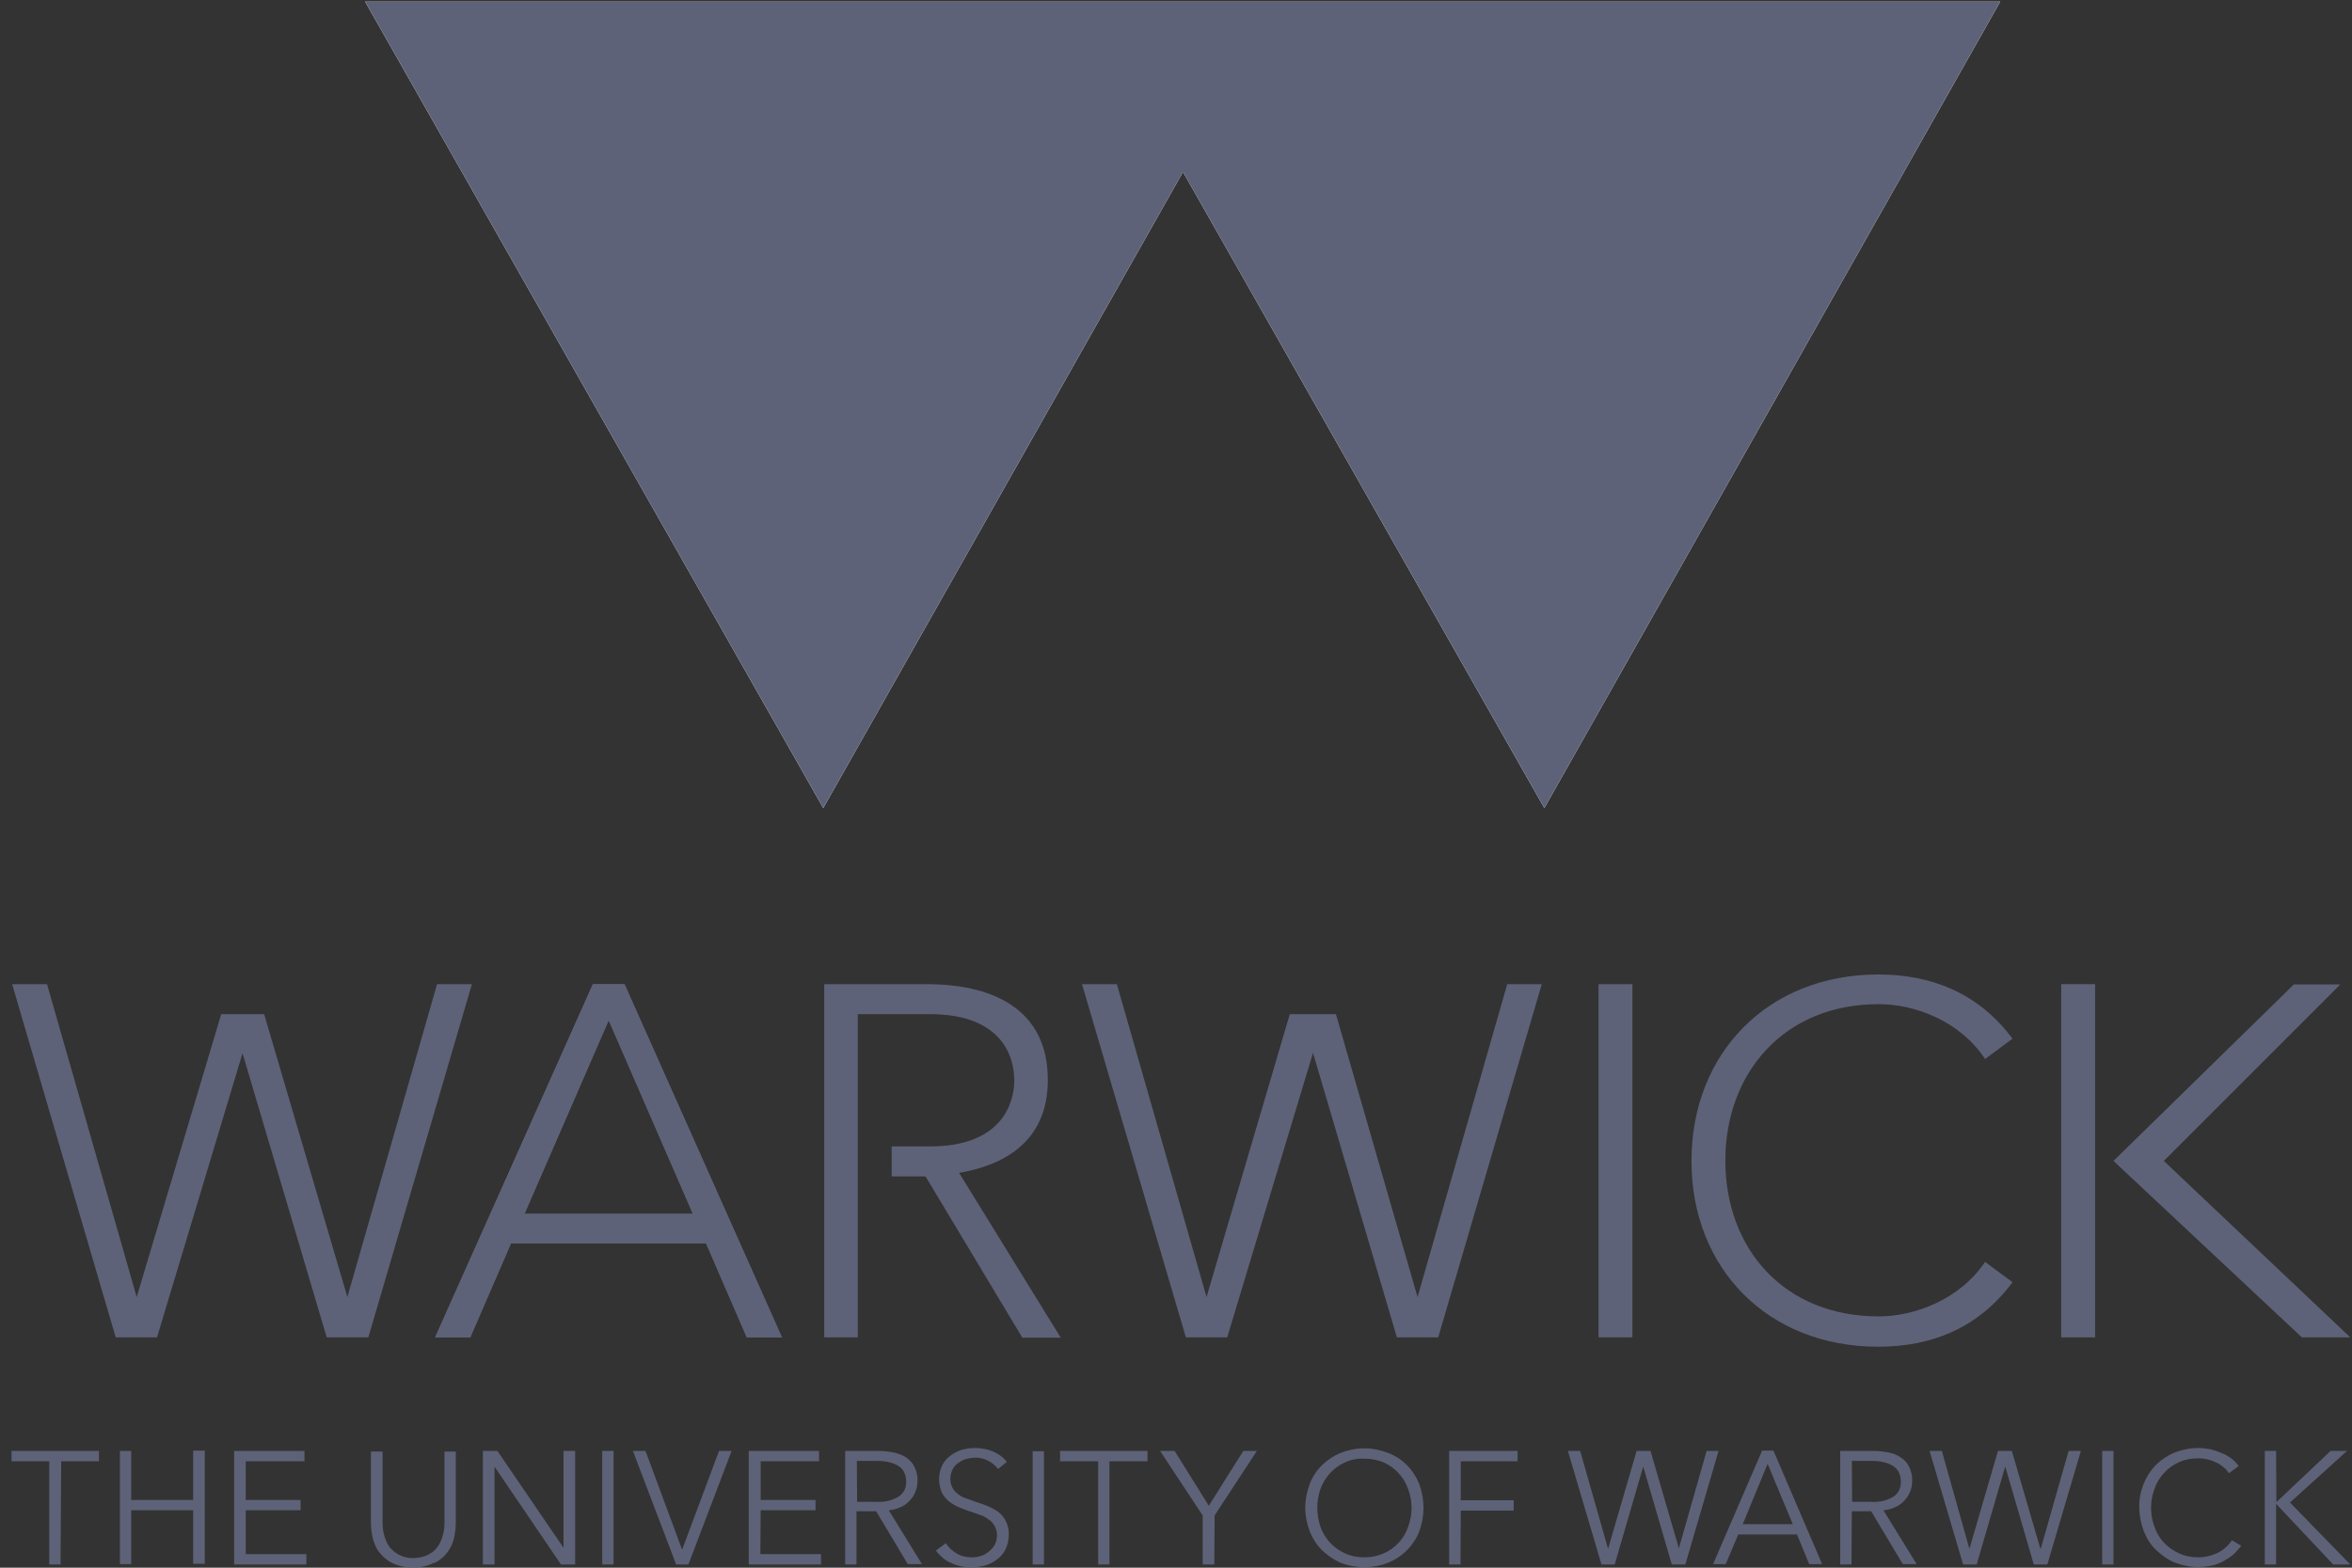 <svg width="150" height="100" viewBox="0 0 150 100" fill="none" xmlns="http://www.w3.org/2000/svg">
<rect x="0" y="0" width="150" height="100" fill="#333333" stroke="none"/>
<g clip-path="url(#clip0_695_7611)">
<path d="M145.158 92.551H144.438V99.794H145.158V95.947H145.179L148.8 99.794H149.891L146.043 95.844L149.685 92.551H148.636L145.199 95.802H145.179L145.158 92.551ZM142.339 98.251C142.113 98.601 141.784 98.889 141.393 99.074C141.022 99.239 140.611 99.341 140.199 99.341C139.767 99.341 139.335 99.259 138.944 99.074C138.594 98.909 138.265 98.683 137.998 98.395C137.73 98.107 137.524 97.757 137.401 97.387C137.113 96.605 137.113 95.761 137.401 94.979C137.524 94.609 137.73 94.259 137.998 93.971C138.553 93.354 139.356 93.004 140.199 93.025C140.426 93.025 140.631 93.045 140.837 93.107C141.022 93.148 141.208 93.23 141.393 93.313C141.557 93.395 141.701 93.498 141.845 93.621C141.969 93.724 142.072 93.848 142.154 93.971L142.771 93.519C142.648 93.333 142.483 93.169 142.319 93.045C142.134 92.901 141.928 92.778 141.701 92.695C141.475 92.593 141.228 92.51 140.981 92.448C140.714 92.407 140.467 92.366 140.199 92.366C139.685 92.366 139.171 92.469 138.697 92.654C138.245 92.84 137.833 93.107 137.504 93.436C136.804 94.156 136.413 95.144 136.434 96.152C136.434 96.667 136.537 97.181 136.722 97.675C136.907 98.127 137.154 98.539 137.504 98.868C137.854 99.198 138.245 99.486 138.697 99.671C139.171 99.856 139.685 99.959 140.199 99.959C140.508 99.959 140.817 99.918 141.105 99.856C141.372 99.794 141.619 99.691 141.866 99.547C142.092 99.424 142.298 99.28 142.483 99.115C142.648 98.951 142.792 98.786 142.936 98.601L142.339 98.251ZM134.788 92.551H134.068V99.794H134.788V92.551ZM123.841 92.551H123.059L125.199 99.794H126.064L127.874 93.58H127.895L129.706 99.794H130.57L132.71 92.551H131.928L130.158 98.765H130.117L128.306 92.551H127.422L125.611 98.765H125.59L123.841 92.551ZM118.101 93.189H119.397C119.644 93.189 119.891 93.21 120.138 93.272C120.343 93.313 120.529 93.395 120.714 93.498C120.878 93.601 121.002 93.724 121.084 93.889C121.187 94.074 121.228 94.3 121.228 94.506C121.249 94.897 121.064 95.267 120.755 95.473C120.343 95.72 119.87 95.823 119.397 95.802H118.121L118.101 93.189ZM118.101 96.399H119.335L121.352 99.774H122.236L120.117 96.337C120.364 96.317 120.611 96.255 120.837 96.152C121.064 96.07 121.249 95.926 121.413 95.761C121.578 95.597 121.701 95.412 121.804 95.185C121.907 94.959 121.948 94.712 121.948 94.465C121.969 94.156 121.887 93.848 121.763 93.58C121.64 93.333 121.475 93.127 121.249 92.984C121.002 92.819 120.755 92.716 120.467 92.654C120.138 92.593 119.808 92.551 119.479 92.551H117.36V99.794H118.08L118.101 96.399ZM112.73 93.374L114.335 97.222H111.146L112.73 93.374ZM110.858 97.881H114.603L115.385 99.774H116.208L113.101 92.531H112.38L109.253 99.774H110.055L110.858 97.881ZM100.776 92.551H99.994L102.134 99.794H102.977L104.788 93.58H104.808L106.619 99.794H107.483L109.603 92.551H108.841L107.072 98.765L105.261 92.551H104.376L102.566 98.765H102.545L100.776 92.551ZM93.162 96.358H96.537V95.7H93.162V93.21H96.784V92.551H92.422V99.794H93.142L93.162 96.358ZM89.808 97.387C89.685 97.757 89.479 98.107 89.212 98.395C88.656 99.012 87.854 99.341 87.01 99.341C86.578 99.341 86.146 99.259 85.755 99.074C85.035 98.745 84.479 98.148 84.212 97.387C83.944 96.605 83.944 95.761 84.212 94.979C84.479 94.239 85.035 93.621 85.755 93.292C86.146 93.107 86.578 93.025 87.01 93.045C87.442 93.045 87.874 93.127 88.265 93.292C88.615 93.457 88.944 93.683 89.212 93.992C89.479 94.28 89.685 94.63 89.808 95C90.097 95.761 90.097 96.605 89.808 97.387ZM90.508 94.65C90.323 94.198 90.055 93.786 89.726 93.457C89.376 93.107 88.965 92.84 88.512 92.675C88.039 92.49 87.525 92.387 87.01 92.387C86.496 92.387 85.981 92.49 85.508 92.675C85.055 92.86 84.664 93.127 84.315 93.457C83.965 93.806 83.697 94.218 83.533 94.65C83.347 95.144 83.245 95.658 83.245 96.173C83.245 96.687 83.347 97.202 83.533 97.695C83.718 98.148 83.985 98.56 84.315 98.889C84.664 99.218 85.055 99.486 85.508 99.691C86.475 100.062 87.545 100.062 88.512 99.691C88.965 99.506 89.376 99.239 89.726 98.889C90.076 98.539 90.343 98.127 90.508 97.695C90.878 96.728 90.878 95.638 90.508 94.65ZM77.463 96.667L80.158 92.551H79.294L77.092 96.049L74.911 92.551H73.985L76.701 96.667V99.794H77.442L77.463 96.667ZM70.755 93.21H73.183V92.551H67.607V93.21H70.035V99.794H70.755V93.21ZM66.578 92.572H65.858V99.794H66.578V92.572ZM64.212 93.251C64.006 92.984 63.739 92.778 63.43 92.634C63.039 92.448 62.607 92.366 62.175 92.366C61.907 92.366 61.64 92.407 61.372 92.469C61.105 92.551 60.858 92.675 60.632 92.84C60.405 93.004 60.22 93.21 60.096 93.457C59.953 93.745 59.891 94.053 59.891 94.362C59.891 94.65 59.953 94.918 60.055 95.185C60.158 95.412 60.323 95.597 60.508 95.761C60.693 95.905 60.899 96.029 61.125 96.132C61.352 96.234 61.599 96.317 61.825 96.399C62.051 96.481 62.278 96.543 62.483 96.626C62.689 96.687 62.874 96.79 63.039 96.913C63.203 97.016 63.327 97.16 63.43 97.325C63.636 97.716 63.636 98.169 63.43 98.56C63.327 98.724 63.203 98.868 63.039 98.992C62.895 99.115 62.71 99.218 62.525 99.259C62.339 99.321 62.154 99.341 61.969 99.341C61.619 99.341 61.269 99.259 60.981 99.074C60.714 98.909 60.487 98.704 60.323 98.436L59.685 98.909C59.808 99.074 59.973 99.239 60.138 99.383C60.302 99.527 60.487 99.63 60.693 99.712C60.899 99.815 61.105 99.876 61.31 99.918C61.516 99.959 61.743 99.979 61.969 99.979C62.257 99.979 62.545 99.938 62.833 99.856C63.101 99.774 63.368 99.65 63.594 99.465C63.821 99.3 64.006 99.074 64.129 98.827C64.273 98.539 64.335 98.21 64.335 97.901C64.356 97.325 64.109 96.769 63.636 96.42C63.43 96.276 63.183 96.152 62.936 96.049C62.689 95.947 62.422 95.864 62.175 95.782C61.969 95.7 61.784 95.638 61.599 95.576C61.413 95.514 61.249 95.432 61.105 95.309C60.961 95.206 60.837 95.082 60.755 94.918C60.652 94.753 60.611 94.547 60.611 94.341C60.611 94.136 60.652 93.93 60.755 93.724C60.837 93.56 60.961 93.416 61.125 93.313C61.269 93.21 61.434 93.107 61.619 93.066C61.804 93.025 61.989 92.984 62.154 92.984C62.463 92.963 62.771 93.045 63.039 93.189C63.286 93.313 63.492 93.498 63.656 93.704L64.212 93.251ZM54.644 93.189H55.961C56.208 93.189 56.455 93.21 56.701 93.272C56.907 93.313 57.092 93.395 57.278 93.498C57.442 93.601 57.566 93.724 57.648 93.889C57.751 94.074 57.792 94.3 57.792 94.506C57.813 94.897 57.627 95.267 57.298 95.473C56.887 95.72 56.413 95.823 55.94 95.802H54.664L54.644 93.189ZM54.644 96.399H55.878L57.895 99.774H58.8L56.681 96.337C56.928 96.317 57.175 96.255 57.401 96.152C57.627 96.07 57.813 95.926 57.977 95.761C58.142 95.597 58.286 95.412 58.368 95.185C58.471 94.959 58.512 94.712 58.512 94.465C58.533 94.156 58.45 93.848 58.327 93.58C58.203 93.333 58.039 93.148 57.813 92.984C57.566 92.819 57.298 92.716 57.01 92.654C56.681 92.593 56.352 92.551 56.022 92.551H53.903V99.794H54.623V96.399H54.644ZM48.512 96.337H52.01V95.679H48.512V93.21H52.236V92.551H47.751V99.794H52.36V99.136H48.492L48.512 96.337ZM41.166 92.551H40.364L43.121 99.794H43.903L46.66 92.551H45.858L43.512 98.827H43.492L41.166 92.551ZM39.129 92.551H38.409V99.794H39.129V92.551ZM31.722 92.551H30.796V99.794H31.537V93.58H31.557L35.776 99.794H36.681V92.551H35.94V98.704H35.92L31.722 92.551ZM27.73 99.691C28.059 99.527 28.348 99.28 28.553 98.992C28.759 98.704 28.903 98.395 28.965 98.066C29.027 97.757 29.068 97.428 29.068 97.119V92.593H28.348V97.058C28.348 97.346 28.327 97.634 28.245 97.922C28.183 98.189 28.059 98.436 27.915 98.662C27.751 98.889 27.545 99.053 27.298 99.177C27.01 99.321 26.701 99.383 26.372 99.383C26.043 99.403 25.734 99.321 25.446 99.177C25.199 99.053 24.994 98.868 24.829 98.662C24.685 98.436 24.561 98.189 24.5 97.922C24.418 97.634 24.397 97.346 24.397 97.058V92.593H23.656V97.119C23.656 97.448 23.697 97.757 23.759 98.066C23.841 98.395 23.965 98.724 24.171 98.992C24.397 99.28 24.664 99.527 24.994 99.691C25.405 99.897 25.878 100 26.331 99.979C26.804 100 27.257 99.897 27.669 99.691M15.673 96.337H19.171V95.679H15.673V93.21H19.418V92.551H14.932V99.794H19.541V99.136H15.673V96.337ZM7.648 99.774H8.368V96.337H12.319V99.753H13.059V92.531H12.319V95.679H8.368V92.551H7.648V99.774ZM3.903 93.21H6.311V92.551H0.734V93.21H3.142V99.794H3.862L3.903 93.21Z" fill="#5E6278"/>
<path d="M23.491 85.309L30.096 62.778H27.874L22.154 82.737L16.845 64.691H14.109L8.718 82.737L2.998 62.778H0.775L7.38 85.309H10.014L15.467 67.181L20.837 85.309H23.491ZM101.948 85.309H104.109V62.778H101.948V85.309ZM101.948 85.309H104.109V62.778H101.948V85.309ZM101.948 85.309H104.109V62.778H101.948V85.309ZM146.804 85.309H149.891L137.998 74.053L149.253 62.798H146.29L134.788 74.053L146.804 85.309Z" fill="#5E6278"/>
<path d="M133.616 62.778H131.455V85.309H133.616V62.778Z" fill="#5E6278"/>
<path d="M39.828 62.778H37.812L27.75 85.309H29.993L32.585 79.321H45.034L47.627 85.309H49.869L39.828 62.778ZM33.45 77.428L38.82 65.082L44.19 77.428H33.45Z" fill="#5E6278"/>
<path d="M39.828 62.778H37.812L27.75 85.309H29.993L32.585 79.321H45.034L47.627 85.309H49.869L39.828 62.778ZM33.45 77.428L38.82 65.082L44.19 77.428H33.45Z" fill="#5E6278"/>
<path d="M91.722 85.309L98.327 62.778H96.125L90.405 82.737L85.199 64.691H82.257L76.948 82.737L71.228 62.778H69.006L75.631 85.309H78.265L83.738 67.16L89.088 85.309H91.722Z" fill="#5E6278"/>
<path d="M119.809 83.971C113.78 83.971 110.035 79.65 110.035 74.033C110.035 68.436 113.78 64.053 119.809 64.053C122.134 64.053 124.994 65.124 126.599 67.552L128.348 66.255C126.167 63.333 123.163 62.16 119.789 62.16C112.752 62.16 107.875 67.181 107.875 74.053C107.875 80.926 112.752 85.905 119.789 85.905C123.163 85.905 126.167 84.733 128.348 81.79L126.599 80.494C124.994 82.881 122.134 83.971 119.809 83.971Z" fill="#5E6278"/>
<path d="M61.167 74.815C63.678 74.383 66.826 73.066 66.826 68.889C66.826 62.963 60.838 62.778 59.027 62.778H52.566V85.309H54.706V64.691H59.315C63.842 64.691 64.686 67.346 64.686 68.909C64.686 70.473 63.801 73.128 59.315 73.128H56.867V75.041H59.027L65.2 85.329H67.649L61.167 74.815Z" fill="#5E6278"/>
<path d="M23.285 0.103L52.503 51.543L75.446 10.967L98.491 51.543L127.565 0.103H23.285Z" fill="white"/>
<path d="M23.285 0.103L52.503 51.543L75.446 10.967L98.491 51.543L127.565 0.103H23.285Z" fill="#5E6278"/>
</g>
<defs>
<clipPath id="clip0_695_7611">
<rect width="149.177" height="100" fill="white" transform="translate(0.693)"/>
</clipPath>
</defs>
</svg>
